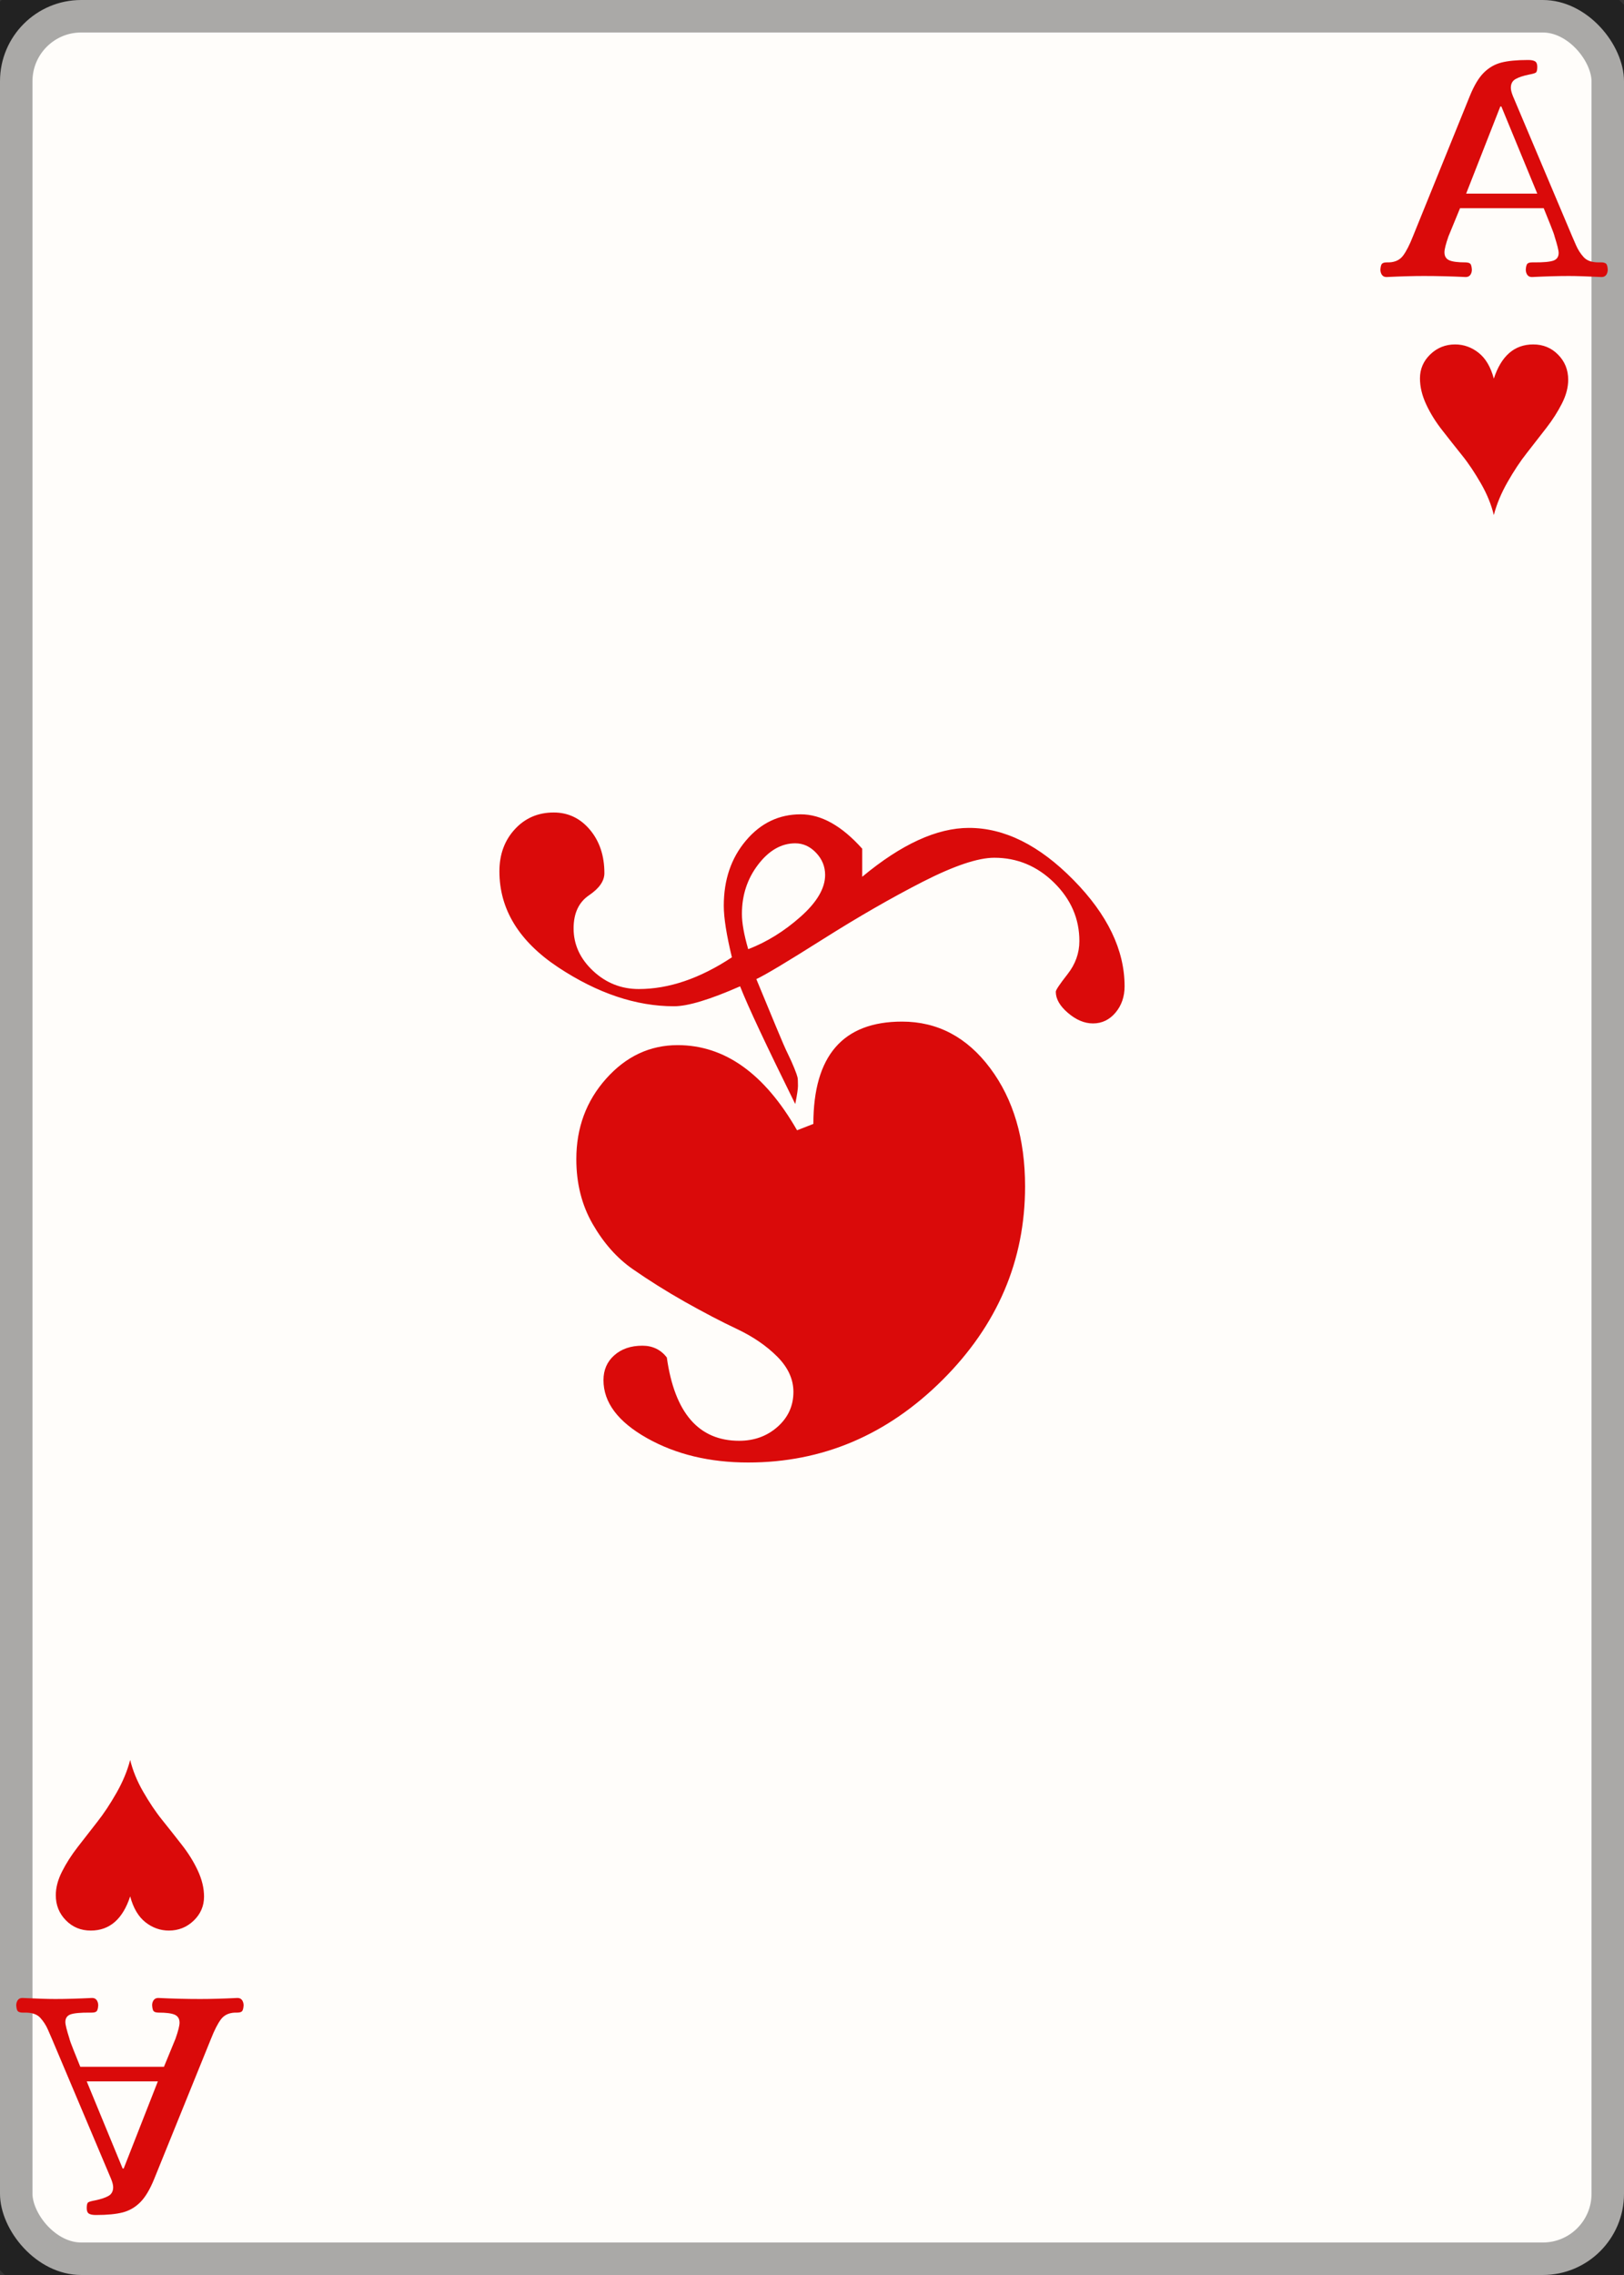 <svg width="25" height="35" id="card-lightheart1">
<rect width="100%" height="100%" fill="#333333" stroke="none"/>
<rect x="0" y="0" rx="1.25" ry="1.25" width="25" height="35.0" stroke="rgba(1,1,1,0.333)" fill="#fffdfa" />
<path d="M16.616 14.478C16.616 14.663 16.555 14.833 16.435 14.986S16.253 15.23 16.253 15.258C16.253 15.369 16.316 15.478 16.442 15.585S16.695 15.745 16.825 15.745C16.964 15.745 17.08 15.689 17.173 15.578S17.312 15.332 17.312 15.174C17.312 14.617 17.05 14.071 16.525 13.538C16 13.004 15.464 12.737 14.916 12.737C14.424 12.737 13.877 12.987 13.273 13.489V13.057C12.957 12.704 12.642 12.528 12.326 12.528C11.992 12.528 11.711 12.662 11.483 12.932S11.142 13.535 11.142 13.935C11.142 14.12 11.184 14.385 11.267 14.728C10.775 15.053 10.297 15.216 9.833 15.216C9.564 15.216 9.329 15.123 9.13 14.937S8.83 14.533 8.83 14.283C8.83 14.051 8.909 13.881 9.067 13.774S9.304 13.554 9.304 13.433C9.304 13.164 9.229 12.941 9.081 12.765S8.747 12.5 8.524 12.5C8.282 12.5 8.083 12.586 7.925 12.758S7.688 13.145 7.688 13.405C7.688 13.99 7.99 14.482 8.593 14.882C9.197 15.281 9.791 15.481 10.376 15.481C10.59 15.481 10.929 15.378 11.393 15.174C11.513 15.481 11.797 16.084 12.242 16.985C12.27 16.845 12.284 16.753 12.284 16.706C12.284 16.641 12.282 16.597 12.277 16.574S12.256 16.504 12.228 16.435S12.168 16.293 12.131 16.219S12.031 16 11.943 15.787S11.755 15.332 11.643 15.063C11.783 14.998 12.124 14.793 12.667 14.45S13.723 13.812 14.206 13.565C14.689 13.319 15.056 13.196 15.306 13.196C15.659 13.196 15.966 13.324 16.226 13.579C16.486 13.835 16.616 14.134 16.616 14.478ZM11.518 14.603C11.453 14.38 11.421 14.199 11.421 14.06C11.421 13.772 11.504 13.519 11.671 13.301S12.029 12.974 12.242 12.974C12.363 12.974 12.47 13.022 12.563 13.12S12.702 13.331 12.702 13.461C12.702 13.665 12.577 13.879 12.326 14.102S11.806 14.492 11.518 14.603ZM12.27 17.389C11.769 16.516 11.156 16.079 10.432 16.079C10.005 16.079 9.638 16.251 9.331 16.595S8.872 17.351 8.872 17.834C8.872 18.206 8.955 18.538 9.123 18.83S9.496 19.355 9.742 19.526S10.255 19.865 10.543 20.028C10.831 20.19 11.098 20.33 11.344 20.446C11.59 20.562 11.797 20.703 11.964 20.87S12.214 21.219 12.214 21.414C12.214 21.627 12.133 21.806 11.971 21.95S11.611 22.166 11.379 22.166C10.757 22.166 10.385 21.739 10.265 20.884C10.172 20.764 10.046 20.703 9.889 20.703C9.712 20.703 9.568 20.752 9.457 20.85S9.29 21.075 9.29 21.233C9.29 21.576 9.513 21.873 9.958 22.124S10.924 22.5 11.518 22.5C12.66 22.5 13.656 22.078 14.506 21.233C15.355 20.388 15.78 19.394 15.78 18.252C15.78 17.519 15.601 16.913 15.244 16.435S14.434 15.717 13.886 15.717C12.976 15.717 12.521 16.242 12.521 17.291Z" fill="#da0a0a" />
<path d="M24.727 4.228Q24.75 4.194 24.75 4.147Q24.745 4.069 24.719 4.053T24.656 4.037H24.609Q24.453 4.037 24.38 3.957T24.262 3.774T24.202 3.636L23.289 1.476Q23.258 1.398 23.258 1.351Q23.258 1.257 23.331 1.216T23.535 1.148Q23.623 1.132 23.644 1.116T23.665 1.028Q23.665 0.965 23.631 0.944T23.524 0.923Q23.263 0.923 23.11 0.963T22.841 1.119T22.627 1.476L21.751 3.636Q21.673 3.834 21.599 3.933T21.38 4.037H21.349Q21.297 4.037 21.276 4.056T21.25 4.147Q21.25 4.194 21.273 4.228T21.344 4.262Q21.678 4.246 21.918 4.246Q22.231 4.246 22.564 4.262Q22.611 4.262 22.635 4.228T22.658 4.147Q22.653 4.074 22.632 4.056T22.559 4.037Q22.382 4.037 22.309 4.004T22.236 3.881Q22.236 3.813 22.298 3.636L22.476 3.203H23.764Q23.895 3.526 23.913 3.578T23.931 3.636Q23.994 3.834 23.994 3.891Q23.994 3.98 23.915 4.009T23.618 4.037H23.587Q23.535 4.037 23.514 4.056T23.488 4.147Q23.488 4.194 23.511 4.228T23.582 4.262Q23.915 4.246 24.15 4.246Q24.317 4.246 24.656 4.262Q24.703 4.262 24.727 4.228ZM23.665 2.979H22.57L23.096 1.638H23.112Z" fill="#da0a0a" />
<path d="M22.996 5.825C22.948 5.645 22.869 5.512 22.761 5.427S22.532 5.299 22.4 5.299C22.252 5.299 22.124 5.35 22.018 5.452S21.859 5.678 21.859 5.821C21.859 5.953 21.892 6.087 21.956 6.224S22.102 6.492 22.201 6.618S22.4 6.873 22.503 7S22.703 7.274 22.797 7.437S22.957 7.763 22.996 7.924C23.04 7.755 23.11 7.587 23.207 7.417S23.402 7.098 23.505 6.968C23.607 6.837 23.707 6.709 23.804 6.584S23.982 6.332 24.046 6.205S24.141 5.958 24.141 5.843C24.141 5.69 24.089 5.561 23.985 5.456C23.882 5.351 23.754 5.299 23.603 5.299C23.313 5.299 23.111 5.474 22.996 5.825Z" fill="#da0a0a" />
<path d="M0.273 30.772Q0.25 30.806 0.25 30.853Q0.255 30.931 0.281 30.947T0.344 30.963H0.391Q0.547 30.963 0.62 31.043T0.738 31.226T0.798 31.364L1.711 33.524Q1.742 33.602 1.742 33.649Q1.742 33.743 1.669 33.784T1.465 33.852Q1.377 33.868 1.356 33.884T1.335 33.972Q1.335 34.035 1.369 34.056T1.476 34.077Q1.737 34.077 1.89 34.037T2.159 33.881T2.373 33.524L3.249 31.364Q3.327 31.166 3.401 31.067T3.62 30.963H3.651Q3.703 30.963 3.724 30.944T3.75 30.853Q3.75 30.806 3.727 30.772T3.656 30.738Q3.322 30.754 3.082 30.754Q2.769 30.754 2.436 30.738Q2.389 30.738 2.365 30.772T2.342 30.853Q2.347 30.926 2.368 30.944T2.441 30.963Q2.618 30.963 2.691 30.996T2.764 31.119Q2.764 31.187 2.702 31.364L2.524 31.797H1.236Q1.105 31.474 1.087 31.422T1.069 31.364Q1.006 31.166 1.006 31.109Q1.006 31.02 1.085 30.991T1.382 30.963H1.413Q1.465 30.963 1.486 30.944T1.512 30.853Q1.512 30.806 1.489 30.772T1.418 30.738Q1.085 30.754 0.85 30.754Q0.683 30.754 0.344 30.738Q0.297 30.738 0.273 30.772ZM1.335 32.021H2.43L1.904 33.362H1.888Z" fill="#da0a0a" />
<path d="M2.004 29.175C2.052 29.355 2.131 29.488 2.239 29.573S2.468 29.701 2.6 29.701C2.748 29.701 2.876 29.65 2.982 29.548S3.141 29.322 3.141 29.179C3.141 29.047 3.108 28.913 3.044 28.776S2.898 28.508 2.799 28.382S2.6 28.127 2.497 28S2.297 27.726 2.203 27.563S2.043 27.237 2.004 27.076C1.96 27.245 1.89 27.413 1.793 27.583S1.598 27.902 1.495 28.032C1.393 28.163 1.293 28.291 1.196 28.416S1.018 28.668 0.954 28.795S0.859 29.042 0.859 29.157C0.859 29.31 0.911 29.439 1.015 29.544C1.118 29.649 1.246 29.701 1.397 29.701C1.687 29.701 1.889 29.526 2.004 29.175Z" fill="#da0a0a" />
</svg>
